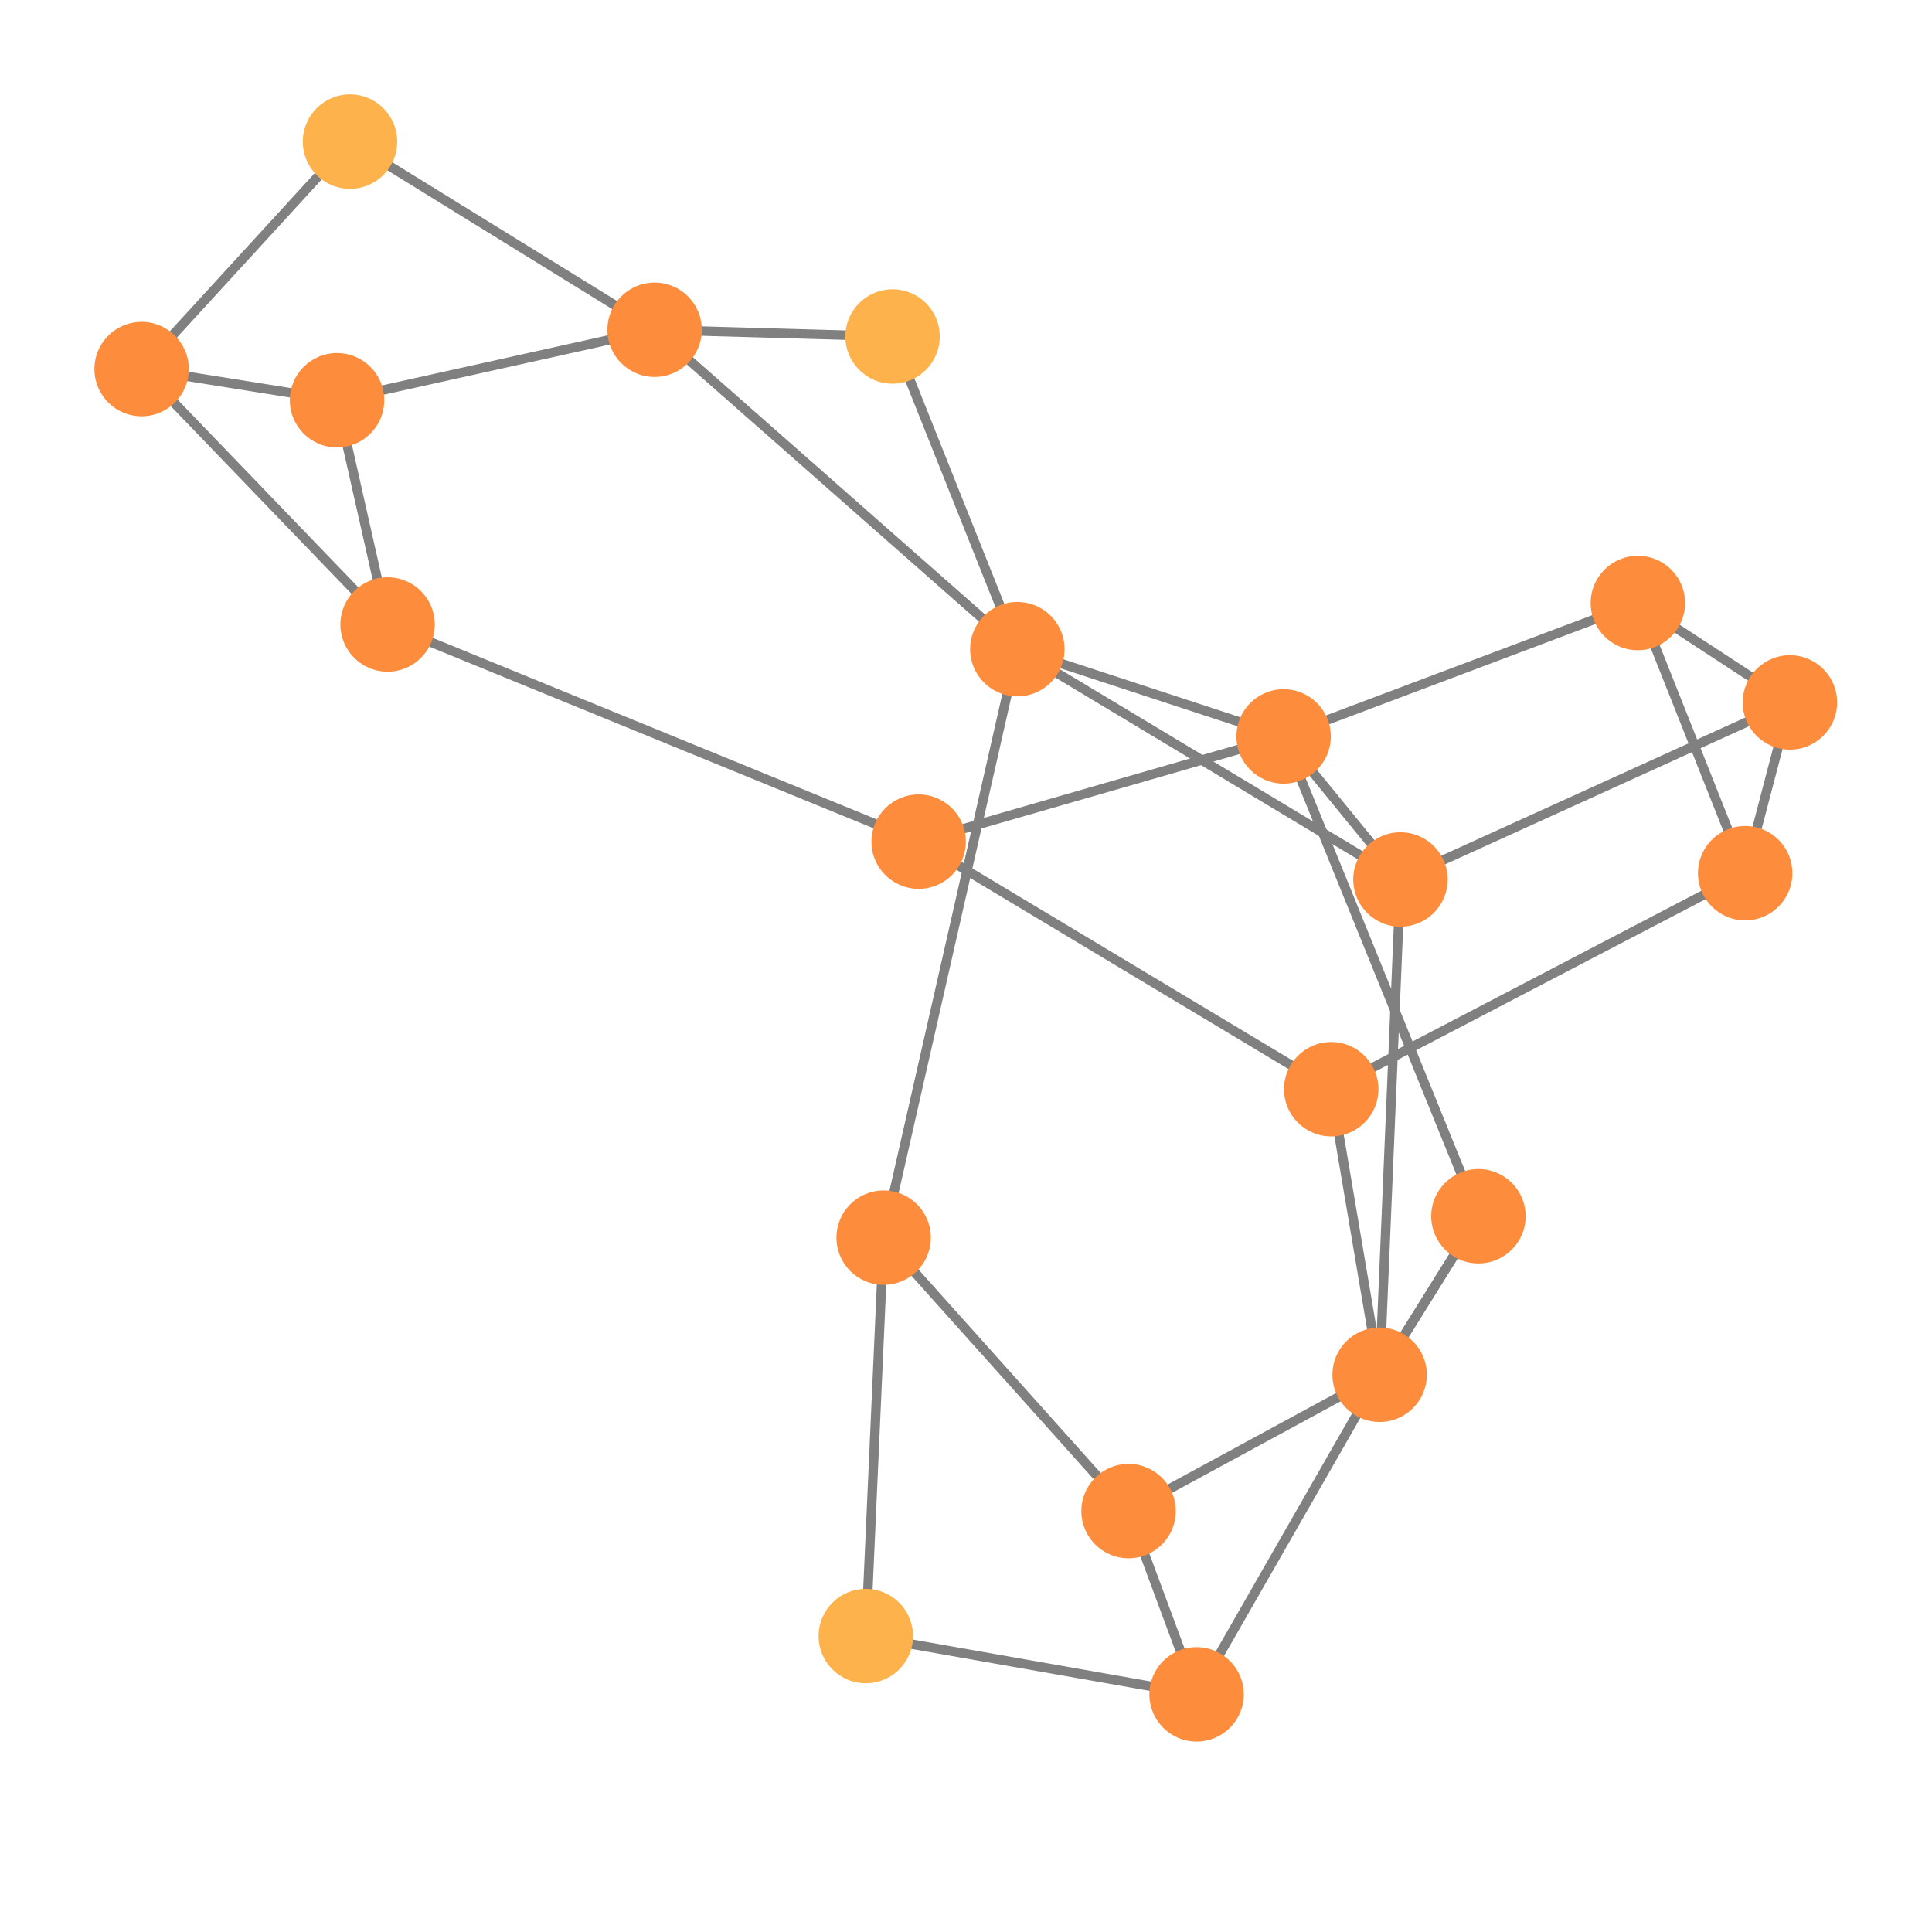 <svg width="300" height="300" xmlns="http://www.w3.org/2000/svg" style="animation-delay: 0s; animation-direction: normal; animation-duration: 0s; animation-fill-mode: none; animation-iteration-count: 1; animation-name: none; animation-play-state: running; animation-timing-function: ease; background-attachment: scroll; background-blend-mode: normal; background-clip: border-box; background-color: rgba(0, 0, 0, 0); background-image: none; background-origin: padding-box; background-position: 0% 0%; background-repeat: repeat; background-size: auto; border-bottom-color: rgb(0, 0, 0); border-bottom-left-radius: 0px; border-bottom-right-radius: 0px; border-bottom-style: none; border-bottom-width: 0px; border-collapse: separate; border-image-outset: 0px; border-image-repeat: stretch; border-image-slice: 100%; border-image-source: none; border-image-width: 1; border-left-color: rgb(0, 0, 0); border-left-style: none; border-left-width: 0px; border-right-color: rgb(0, 0, 0); border-right-style: none; border-right-width: 0px; border-top-color: rgb(0, 0, 0); border-top-left-radius: 0px; border-top-right-radius: 0px; border-top-style: none; border-top-width: 0px; bottom: auto; box-shadow: none; box-sizing: content-box; break-after: auto; break-before: auto; break-inside: auto; caption-side: top; clear: none; clip: auto; color: rgb(0, 0, 0); content: ; cursor: auto; direction: ltr; display: inline; empty-cells: show; float: none; font-family: sans-serif; font-kerning: auto; font-size: 12px; font-stretch: normal; font-style: normal; font-variant: normal; font-variant-ligatures: normal; font-variant-caps: normal; font-variant-numeric: normal; font-weight: normal; height: 300px; image-rendering: auto; isolation: auto; left: auto; letter-spacing: normal; line-height: normal; list-style-image: none; list-style-position: outside; list-style-type: disc; margin-bottom: 0px; margin-left: 0px; margin-right: 0px; margin-top: 0px; max-height: none; max-width: none; min-height: 0px; min-width: 0px; mix-blend-mode: normal; object-fit: fill; object-position: 50% 50%; offset-distance: 0px; offset-path: none; offset-rotate: auto 0deg; offset-rotation: auto 0deg; opacity: 1; orphans: 2; outline-color: rgb(0, 0, 0); outline-offset: 0px; outline-style: none; outline-width: 0px; overflow-anchor: auto; overflow-wrap: normal; overflow-x: hidden; overflow-y: hidden; padding-bottom: 20px; padding-left: 20px; padding-right: 20px; padding-top: 20px; pointer-events: auto; position: static; resize: none; right: auto; speak: normal; table-layout: auto; tab-size: 8; text-align: start; text-align-last: auto; text-decoration: none; text-indent: 0px; text-rendering: auto; text-shadow: none; text-size-adjust: auto; text-overflow: clip; text-transform: none; top: auto; touch-action: auto; transition-delay: 0s; transition-duration: 0s; transition-property: all; transition-timing-function: ease; unicode-bidi: normal; vertical-align: baseline; visibility: visible; white-space: normal; widows: 2; width: 300px; will-change: auto; word-break: normal; word-spacing: 0px; word-wrap: normal; z-index: auto; zoom: 1; -webkit-appearance: none; backface-visibility: visible; -webkit-background-clip: border-box; -webkit-background-origin: padding-box; -webkit-border-horizontal-spacing: 0px; -webkit-border-image: none; -webkit-border-vertical-spacing: 0px; -webkit-box-align: stretch; -webkit-box-decoration-break: slice; -webkit-box-direction: normal; -webkit-box-flex: 0; -webkit-box-flex-group: 1; -webkit-box-lines: single; -webkit-box-ordinal-group: 1; -webkit-box-orient: horizontal; -webkit-box-pack: start; -webkit-box-reflect: none; column-count: auto; column-gap: normal; column-rule-color: rgb(0, 0, 0); column-rule-style: none; column-rule-width: 0px; column-span: none; column-width: auto; align-content: stretch; align-items: stretch; align-self: stretch; flex-basis: auto; flex-grow: 0; flex-shrink: 1; flex-direction: row; flex-wrap: nowrap; justify-content: flex-start; -webkit-font-smoothing: auto; -webkit-highlight: none; hyphens: manual; -webkit-hyphenate-character: auto; -webkit-line-break: auto; -webkit-line-clamp: none; -webkit-locale: &quot;en&quot;; -webkit-margin-before-collapse: collapse; -webkit-margin-after-collapse: collapse; -webkit-mask-box-image: none; -webkit-mask-box-image-outset: 0px; -webkit-mask-box-image-repeat: stretch; -webkit-mask-box-image-slice: 0 fill; -webkit-mask-box-image-source: none; -webkit-mask-box-image-width: auto; -webkit-mask-clip: border-box; -webkit-mask-composite: source-over; -webkit-mask-image: none; -webkit-mask-origin: border-box; -webkit-mask-position: 0% 0%; -webkit-mask-repeat: repeat; -webkit-mask-size: auto; order: 0; perspective: none; perspective-origin: 170px 170px; -webkit-print-color-adjust: economy; -webkit-rtl-ordering: logical; shape-outside: none; shape-image-threshold: 0; shape-margin: 0px; -webkit-tap-highlight-color: rgba(0, 0, 0, 0.18); -webkit-text-combine: none; -webkit-text-decorations-in-effect: none; -webkit-text-emphasis-color: rgb(0, 0, 0); -webkit-text-emphasis-position: over; -webkit-text-emphasis-style: none; -webkit-text-fill-color: rgb(0, 0, 0); -webkit-text-orientation: vertical-right; -webkit-text-security: none; -webkit-text-stroke-color: rgb(0, 0, 0); -webkit-text-stroke-width: 0px; transform: none; transform-origin: 170px 170px; transform-style: flat; -webkit-user-drag: auto; -webkit-user-modify: read-only; user-select: text; -webkit-writing-mode: horizontal-tb; -webkit-app-region: no-drag; buffered-rendering: auto; clip-path: none; clip-rule: nonzero; mask: none; filter: none; flood-color: rgb(0, 0, 0); flood-opacity: 1; lighting-color: rgb(255, 255, 255); stop-color: rgb(0, 0, 0); stop-opacity: 1; color-interpolation: sRGB; color-interpolation-filters: linearRGB; color-rendering: auto; fill: rgb(0, 0, 0); fill-opacity: 1; fill-rule: nonzero; marker-end: none; marker-mid: none; marker-start: none; mask-type: luminance; shape-rendering: auto; stroke: none; stroke-dasharray: none; stroke-dashoffset: 0px; stroke-linecap: butt; stroke-linejoin: miter; stroke-miterlimit: 4; stroke-opacity: 1; stroke-width: 1px; alignment-baseline: auto; baseline-shift: 0px; dominant-baseline: auto; text-anchor: start; writing-mode: horizontal-tb; vector-effect: none; paint-order: fill stroke markers; d: none; cx: 0px; cy: 0px; x: 0px; y: 0px; r: 0px; rx: auto; ry: auto;" version="1.1" xmlns:xlink="http://www.w3.org/1999/xlink"><style type="text/css">svg { padding: 20px; }</style><svg xmlns="http://www.w3.org/2000/svg"><g transform="scale(1.466) translate(-48.623,-60.213)"><line class="link" x1="156.381" y1="128.973" x2="196.961" y2="153.369" style="stroke: grey; stroke-width: 1;"/><line class="link" x1="175.365" y1="239.681" x2="168.16" y2="220.268" style="stroke: grey; stroke-width: 1;"/><line class="link" x1="205.219" y1="189.038" x2="184.585" y2="138.216" style="stroke: grey; stroke-width: 1;"/><line class="link" x1="205.219" y1="189.038" x2="194.754" y2="205.829" style="stroke: grey; stroke-width: 1;"/><line class="link" x1="205.219" y1="189.038" x2="194.754" y2="205.829" style="stroke: grey; stroke-width: 1;"/><line class="link" x1="85.694" y1="75.213" x2="63.623" y2="99.307" style="stroke: grey; stroke-width: 1;"/><line class="link" x1="117.958" y1="95.142" x2="85.694" y2="75.213" style="stroke: grey; stroke-width: 1;"/><line class="link" x1="184.585" y1="138.216" x2="156.381" y2="128.973" style="stroke: grey; stroke-width: 1;"/><line class="link" x1="222.106" y1="124.084" x2="233.472" y2="152.703" style="stroke: grey; stroke-width: 1;"/><line class="link" x1="222.106" y1="124.084" x2="238.212" y2="134.614" style="stroke: grey; stroke-width: 1;"/><line class="link" x1="222.106" y1="124.084" x2="184.585" y2="138.216" style="stroke: grey; stroke-width: 1;"/><line class="link" x1="145.926" y1="149.362" x2="89.677" y2="126.358" style="stroke: grey; stroke-width: 1;"/><line class="link" x1="117.958" y1="95.142" x2="84.322" y2="102.607" style="stroke: grey; stroke-width: 1;"/><line class="link" x1="117.958" y1="95.142" x2="156.381" y2="128.973" style="stroke: grey; stroke-width: 1;"/><line class="link" x1="117.958" y1="95.142" x2="143.164" y2="95.856" style="stroke: grey; stroke-width: 1;"/><line class="link" x1="194.754" y1="205.829" x2="168.16" y2="220.268" style="stroke: grey; stroke-width: 1;"/><line class="link" x1="168.16" y1="220.268" x2="142.219" y2="191.306" style="stroke: grey; stroke-width: 1;"/><line class="link" x1="63.623" y1="99.307" x2="89.677" y2="126.358" style="stroke: grey; stroke-width: 1;"/><line class="link" x1="84.322" y1="102.607" x2="89.677" y2="126.358" style="stroke: grey; stroke-width: 1;"/><line class="link" x1="63.623" y1="99.307" x2="84.322" y2="102.607" style="stroke: grey; stroke-width: 1;"/><line class="link" x1="175.365" y1="239.681" x2="140.33" y2="233.505" style="stroke: grey; stroke-width: 1;"/><line class="link" x1="189.628" y1="175.582" x2="233.472" y2="152.703" style="stroke: grey; stroke-width: 1;"/><line class="link" x1="238.212" y1="134.614" x2="233.472" y2="152.703" style="stroke: grey; stroke-width: 1;"/><line class="link" x1="196.961" y1="153.369" x2="238.212" y2="134.614" style="stroke: grey; stroke-width: 1;"/><line class="link" x1="156.381" y1="128.973" x2="143.164" y2="95.856" style="stroke: grey; stroke-width: 1;"/><line class="link" x1="142.219" y1="191.306" x2="140.33" y2="233.505" style="stroke: grey; stroke-width: 1;"/><line class="link" x1="142.219" y1="191.306" x2="156.381" y2="128.973" style="stroke: grey; stroke-width: 1;"/><line class="link" x1="184.585" y1="138.216" x2="145.926" y2="149.362" style="stroke: grey; stroke-width: 1;"/><line class="link" x1="184.585" y1="138.216" x2="196.961" y2="153.369" style="stroke: grey; stroke-width: 1;"/><line class="link" x1="189.628" y1="175.582" x2="145.926" y2="149.362" style="stroke: grey; stroke-width: 1;"/><line class="link" x1="194.754" y1="205.829" x2="175.365" y2="239.681" style="stroke: grey; stroke-width: 1;"/><line class="link" x1="194.754" y1="205.829" x2="196.961" y2="153.369" style="stroke: grey; stroke-width: 1;"/><line class="link" x1="194.754" y1="205.829" x2="189.628" y2="175.582" style="stroke: grey; stroke-width: 1;"/><circle class="node" r="5" cx="194.754" cy="205.829" style="fill: rgb(253, 141, 60);"/><circle class="node" r="5" cx="168.16" cy="220.268" style="fill: rgb(253, 141, 60);"/><circle class="node" r="5" cx="175.365" cy="239.681" style="fill: rgb(253, 141, 60);"/><circle class="node" r="5" cx="189.628" cy="175.582" style="fill: rgb(253, 141, 60);"/><circle class="node" r="5" cx="184.585" cy="138.216" style="fill: rgb(253, 141, 60);"/><circle class="node" r="5" cx="145.926" cy="149.362" style="fill: rgb(253, 141, 60);"/><circle class="node" r="5" cx="196.961" cy="153.369" style="fill: rgb(253, 141, 60);"/><circle class="node" r="5" cx="142.219" cy="191.306" style="fill: rgb(253, 141, 60);"/><circle class="node" r="5" cx="156.381" cy="128.973" style="fill: rgb(253, 141, 60);"/><circle class="node" r="5" cx="140.33" cy="233.505" style="fill: rgb(254, 178, 76);"/><circle class="node" r="5" cx="143.164" cy="95.856" style="fill: rgb(254, 178, 76);"/><circle class="node" r="5" cx="238.212" cy="134.614" style="fill: rgb(253, 141, 60);"/><circle class="node" r="5" cx="233.472" cy="152.703" style="fill: rgb(253, 141, 60);"/><circle class="node" r="5" cx="63.623" cy="99.307" style="fill: rgb(253, 141, 60);"/><circle class="node" r="5" cx="84.322" cy="102.607" style="fill: rgb(253, 141, 60);"/><circle class="node" r="5" cx="89.677" cy="126.358" style="fill: rgb(253, 141, 60);"/><circle class="node" r="5" cx="117.958" cy="95.142" style="fill: rgb(253, 141, 60);"/><circle class="node" r="5" cx="222.106" cy="124.084" style="fill: rgb(253, 141, 60);"/><circle class="node" r="5" cx="85.694" cy="75.213" style="fill: rgb(254, 178, 76);"/><circle class="node" r="5" cx="205.219" cy="189.038" style="fill: rgb(253, 141, 60);"/></g></svg></svg>